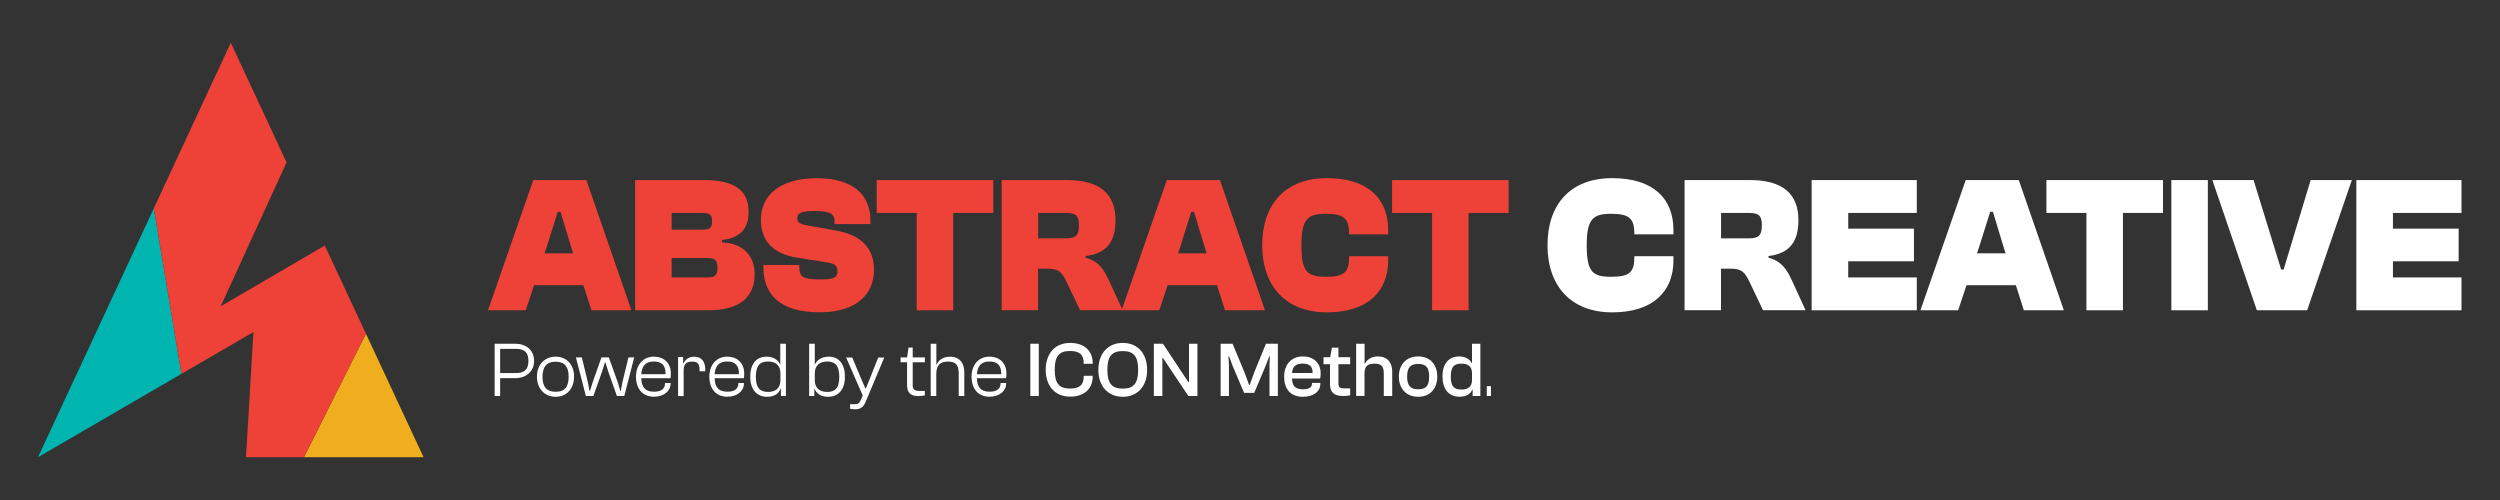 <?xml version="1.0" encoding="UTF-8"?>
<svg id="Layer_1" xmlns="http://www.w3.org/2000/svg" version="1.1" viewBox="0 0 350 70">
  <rect x="0" y="0" width="350" height="70" fill="#333333" stroke="none"/>
  <!-- Generator: Adobe Illustrator 29.8.1, SVG Export Plug-In . SVG Version: 2.1.1 Build 2)  -->
  <defs>
    <style>
      .st0 {
        fill: #00b4af;
      }

      .st1 {
        fill: #fff;
      }

      .st2 {
        fill: #f0ad1e;
      }

      .st3 {
        fill: #ee4137;
      }
    </style>
  </defs>
  <g>
    <path class="st1" d="M69.25,55.44v-7.32h2.86c1.53,0,2.66.88,2.66,2.4s-1.13,2.42-2.66,2.42h-2.09v2.5h-.78ZM70.02,48.83v3.4h2.21c1.19,0,1.75-.5,1.75-1.7s-.56-1.69-1.75-1.69h-2.21Z"/>
    <path class="st1" d="M75.17,52.74c0-1.64,1.04-2.81,2.62-2.81s2.58,1.17,2.58,2.81-1.01,2.81-2.58,2.81-2.62-1.17-2.62-2.81ZM79.61,52.74c0-1.34-.51-2.1-1.81-2.1s-1.85.75-1.85,2.1.52,2.11,1.85,2.11,1.81-.76,1.81-2.11Z"/>
    <path class="st1" d="M82.02,55.44l-1.39-5.4h.83l.85,3.52.22,1.17h.07l.36-1.17,1.24-3.52h1.04l1.26,3.52.34,1.17h.07l.22-1.17.85-3.52h.81l-1.39,5.4h-1.03l-1.21-3.41-.4-1.28h-.07l-.4,1.28-1.22,3.41h-1.03Z"/>
    <path class="st1" d="M89.04,52.74c0-1.64.97-2.81,2.51-2.81,1.3,0,2.37.79,2.37,2.38,0,.25-.02.49-.05.64h-4.09c.03,1.19.5,1.89,1.79,1.89,1.09,0,1.53-.49,1.53-1.15v-.07h.78v.08c0,1.04-.94,1.84-2.32,1.84-1.66,0-2.52-1.17-2.52-2.81ZM89.78,52.39h3.4c.04-1.28-.59-1.78-1.65-1.78-1.2,0-1.68.69-1.75,1.78Z"/>
    <path class="st1" d="M94.93,55.44v-5.46h.71v.91h.05c.17-.5.7-.95,1.5-.95,1.11,0,1.54.8,1.54,1.73v.31h-.79v-.19c0-.84-.26-1.17-1.04-1.17-.84,0-1.19.38-1.19,1.26v3.57h-.79Z"/>
    <path class="st1" d="M99.31,52.74c0-1.64.97-2.81,2.51-2.81,1.3,0,2.37.79,2.37,2.38,0,.25-.02.49-.05.64h-4.09c.03,1.19.5,1.89,1.79,1.89,1.09,0,1.53-.49,1.53-1.15v-.07h.78v.08c0,1.04-.94,1.84-2.32,1.84-1.66,0-2.52-1.17-2.52-2.81ZM100.05,52.39h3.4c.04-1.28-.59-1.78-1.65-1.78-1.2,0-1.68.69-1.75,1.78Z"/>
    <path class="st1" d="M105.03,52.74c0-1.71.81-2.81,2.28-2.81,1.04,0,1.7.55,1.93,1.14v-2.95h.79v7.32h-.7v-1.04h-.04c-.24.68-.87,1.15-1.89,1.15-1.52,0-2.37-1.1-2.37-2.81ZM107.54,54.87c1.07,0,1.72-.56,1.72-1.66v-.93c0-1.11-.64-1.67-1.72-1.67s-1.72.48-1.72,2.13.64,2.13,1.72,2.13Z"/>
    <path class="st1" d="M113.28,55.44v-7.32h.79v2.95c.24-.59.91-1.14,1.95-1.14,1.48,0,2.27,1.1,2.27,2.81s-.84,2.81-2.36,2.81c-1.02,0-1.66-.47-1.9-1.15h-.03v1.04h-.71ZM115.8,54.87c1.06,0,1.7-.48,1.7-2.13s-.66-2.13-1.7-2.13-1.73.56-1.73,1.67v.93c0,1.1.66,1.66,1.73,1.66Z"/>
    <path class="st1" d="M119.01,57.22v-.63h.61c.49,0,.66-.1.85-.52l.31-.7-2.32-5.32h.85l1.27,3.01.57,1.32h.07l.54-1.32,1.19-3.01h.85l-2.63,6.26c-.35.82-.86.99-1.45.99-.26,0-.55-.04-.7-.08Z"/>
    <path class="st1" d="M126.99,53.91v-3.19h-.91v-.68h.92l.19-1.38h.59v1.38h1.7v.68h-1.7v3.23c0,.63.3.78.99.78h.71v.63c-.19.03-.52.09-.92.09-.99,0-1.57-.39-1.57-1.54Z"/>
    <path class="st1" d="M130.3,55.44v-7.32h.79v2.93h.04c.21-.51.76-1.11,1.86-1.11,1.41,0,2.01.94,2.01,2.17v3.33h-.78v-3.14c0-1.17-.39-1.68-1.49-1.68s-1.65.5-1.65,1.72v3.1h-.79Z"/>
    <path class="st1" d="M136.02,52.74c0-1.64.97-2.81,2.51-2.81,1.3,0,2.37.79,2.37,2.38,0,.25-.02.49-.05.64h-4.09c.03,1.19.5,1.89,1.79,1.89,1.09,0,1.53-.49,1.53-1.15v-.07h.78v.08c0,1.04-.94,1.84-2.32,1.84-1.66,0-2.52-1.17-2.52-2.81ZM136.77,52.39h3.4c.04-1.28-.59-1.78-1.65-1.78-1.2,0-1.68.69-1.75,1.78Z"/>
    <path class="st1" d="M144.25,55.44v-7.32h1.18v7.32h-1.18Z"/>
    <path class="st1" d="M146.4,51.78c0-2.28,1.29-3.77,3.42-3.77,1.97,0,3.16,1.09,3.16,2.85v.07h-1.26v-.07c0-1.2-.56-1.72-1.93-1.72-1.52,0-2.13.73-2.13,2.63s.61,2.63,2.13,2.63c1.38,0,1.93-.51,1.93-1.72v-.07h1.26v.07c0,1.76-1.19,2.85-3.16,2.85-2.13,0-3.42-1.49-3.42-3.77Z"/>
    <path class="st1" d="M153.77,51.78c0-2.28,1.33-3.77,3.42-3.77s3.41,1.49,3.41,3.77-1.33,3.77-3.41,3.77-3.42-1.49-3.42-3.77ZM159.34,51.78c0-1.9-.63-2.63-2.15-2.63s-2.16.73-2.16,2.63.64,2.63,2.16,2.63,2.15-.73,2.15-2.63Z"/>
    <path class="st1" d="M161.54,55.44v-7.32h1.27l2.78,4.2.78,1.17h.09v-5.37h1.18v7.32h-1.27l-2.76-4.13-.8-1.19h-.08v5.32h-1.18Z"/>
    <path class="st1" d="M170.89,55.44v-7.32h1.67l1.67,4.02.64,1.75h.09l.63-1.75,1.64-4.02h1.67v7.32h-1.17v-4.33l.04-1.22h-.08l-.46,1.22-1.64,3.89h-1.42l-1.65-3.89-.44-1.22h-.1l.07,1.22v4.33h-1.18Z"/>
    <path class="st1" d="M179.78,52.72c0-1.68,1.01-2.82,2.62-2.82,1.46,0,2.49.87,2.49,2.36,0,.28-.03.58-.07.74h-3.94c.04.99.4,1.5,1.54,1.5.91,0,1.26-.31,1.26-.8v-.09h1.17v.1c0,1.11-.97,1.84-2.44,1.84-1.79,0-2.63-1.14-2.63-2.83ZM180.89,52.22h2.87c.04-.93-.46-1.32-1.39-1.32-1.03,0-1.42.48-1.49,1.32Z"/>
    <path class="st1" d="M186.2,53.77v-2.78h-.91v-.98h.93l.25-1.34h.91v1.34h1.64v.98h-1.64v2.72c0,.57.24.67.97.67h.67v.96c-.23.06-.6.1-.97.1-1.21,0-1.85-.45-1.85-1.67Z"/>
    <path class="st1" d="M189.86,55.44v-7.32h1.18v2.8h.04c.25-.49.83-1.02,1.81-1.02,1.42,0,2.02.93,2.02,2.12v3.42h-1.18v-3.15c0-.97-.31-1.38-1.3-1.38s-1.4.37-1.4,1.4v3.12h-1.18Z"/>
    <path class="st1" d="M195.84,52.72c0-1.68,1.04-2.82,2.71-2.82s2.67,1.14,2.67,2.82-1,2.83-2.67,2.83-2.71-1.14-2.71-2.83ZM200.08,52.72c0-1.21-.39-1.77-1.53-1.77s-1.55.56-1.55,1.77.4,1.78,1.55,1.78,1.53-.56,1.53-1.78Z"/>
    <path class="st1" d="M201.94,52.72c0-1.72.83-2.82,2.33-2.82.96,0,1.54.46,1.78.95h.03v-2.73h1.17v7.32h-1.08v-.9h-.04c-.26.62-.86,1-1.79,1-1.55,0-2.39-1.1-2.39-2.83ZM204.59,54.54c.96,0,1.49-.43,1.49-1.33v-.97c0-.91-.52-1.33-1.49-1.33-1.04,0-1.48.48-1.48,1.81s.43,1.82,1.48,1.82Z"/>
    <path class="st1" d="M208.15,55.44v-1.38h.58v1.38h-.58Z"/>
  </g>
  <g>
    <path class="st3" d="M68.32,43.44l6.34-18.23h7.43l6.31,18.23h-5.6l-1.12-3.51h-6.91l-1.17,3.51h-5.28ZM76.24,35.47h4l-.33-1.06-1.44-4.76h-.38l-1.5,4.76-.35,1.06Z"/>
    <path class="st3" d="M88.92,43.44v-18.23h9.69c4.16,0,6.2,1.39,6.2,4.49,0,2.28-1.22,3.67-3.73,3.89v.35c3.07.11,4.57,1.99,4.57,4.44,0,3.18-2.04,5.06-6.5,5.06h-10.23ZM94.03,32.15h4.3c1.06,0,1.36-.24,1.36-1.17,0-.98-.41-1.17-1.47-1.17h-4.19v2.34ZM94.03,38.84h4.92c.98,0,1.5-.13,1.5-1.33s-.46-1.39-1.5-1.39h-4.92v2.72Z"/>
    <path class="st3" d="M106.87,37.45v-.35h5.03v.22c0,1.5.54,1.8,2.99,1.8,1.93,0,2.34-.3,2.34-1.09,0-.84-.27-1.11-1.52-1.31l-3.97-.62c-3.7-.57-5.22-2.53-5.22-5.36,0-3.24,2.48-5.79,7.84-5.79s7.51,2.56,7.51,5.96v.46h-5.03v-.33c0-1.06-.52-1.5-2.8-1.5-1.93,0-2.42.33-2.42,1.01,0,.57.35.82,1.41,1.01l3.97.71c3.86.68,5.36,2.69,5.36,5.52,0,3.18-2.18,5.93-7.64,5.93s-7.84-2.45-7.84-6.26Z"/>
    <path class="st3" d="M128.34,43.44v-13.63h-5.6v-4.6h16.32v4.6h-5.61v13.63h-5.11Z"/>
    <path class="st3" d="M140.23,43.44v-18.23h9.17c4.6,0,6.77,1.96,6.77,5.6,0,2.88-1.11,4.68-4.19,5.03v.24c1.85.49,2.58,1.66,3.29,3.21l1.9,4.14h-5.96l-1.8-3.78c-.76-1.58-1.12-2.04-2.83-2.04h-1.25v5.82h-5.11ZM145.34,33.37h3.86c1.44,0,1.85-.41,1.85-1.85,0-1.33-.41-1.71-1.85-1.71h-3.86v3.56Z"/>
    <path class="st3" d="M157.02,43.44l6.34-18.23h7.43l6.31,18.23h-5.6l-1.12-3.51h-6.91l-1.17,3.51h-5.28ZM164.93,35.47h4l-.33-1.06-1.44-4.76h-.38l-1.5,4.76-.35,1.06Z"/>
    <path class="st3" d="M176.71,34.33c0-5.69,3.18-9.39,9.06-9.39s8.57,2.99,8.57,7.24v.63h-5.47v-.08c0-2.1-.68-2.8-3.21-2.8s-3.46.63-3.46,4.41.84,4.41,3.46,4.41,3.21-.71,3.21-2.8v-.08h5.47v.62c0,4.25-2.8,7.24-8.57,7.24s-9.06-3.7-9.06-9.39Z"/>
    <path class="st3" d="M200.49,43.44v-13.63h-5.6v-4.6h16.32v4.6h-5.61v13.63h-5.11Z"/>
    <path class="st1" d="M216.65,34.33c0-5.69,3.18-9.39,9.06-9.39s8.57,2.99,8.57,7.24v.63h-5.47v-.08c0-2.1-.68-2.8-3.21-2.8s-3.46.63-3.46,4.41.84,4.41,3.46,4.41,3.21-.71,3.21-2.8v-.08h5.47v.62c0,4.25-2.8,7.24-8.57,7.24s-9.06-3.7-9.06-9.39Z"/>
    <path class="st1" d="M235.84,43.44v-18.23h9.17c4.6,0,6.77,1.96,6.77,5.6,0,2.88-1.11,4.68-4.19,5.03v.24c1.85.49,2.58,1.66,3.29,3.21l1.9,4.14h-5.96l-1.8-3.78c-.76-1.58-1.12-2.04-2.83-2.04h-1.25v5.82h-5.11ZM240.95,33.37h3.86c1.44,0,1.85-.41,1.85-1.85,0-1.33-.41-1.71-1.85-1.71h-3.86v3.56Z"/>
    <path class="st1" d="M253.63,43.44v-18.23h14.72v4.6h-9.6v2.2h9.2v4.57h-9.2v2.26h9.6v4.6h-14.72Z"/>
    <path class="st1" d="M268.86,43.44l6.34-18.23h7.43l6.31,18.23h-5.6l-1.12-3.51h-6.91l-1.17,3.51h-5.28ZM276.78,35.47h4l-.33-1.06-1.44-4.76h-.38l-1.5,4.76-.35,1.06Z"/>
    <path class="st1" d="M292.1,43.44v-13.63h-5.6v-4.6h16.32v4.6h-5.61v13.63h-5.11Z"/>
    <path class="st1" d="M303.99,43.44v-18.23h5.11v18.23h-5.11Z"/>
    <path class="st1" d="M315.96,43.44l-6.23-18.23h5.77l3.86,12.52h.35l3.78-12.52h5.77l-6.26,18.23h-7.05Z"/>
    <path class="st1" d="M329.89,43.44v-18.23h14.72v4.6h-9.6v2.2h9.2v4.57h-9.2v2.26h9.6v4.6h-14.72Z"/>
  </g>
  <g>
    <polygon class="st0" points="5.32 64.01 25.4 52.34 21.53 29.17 5.32 64.01"/>
    <polygon class="st2" points="51.23 46.72 42.55 64.01 59.3 64.01 51.23 46.72"/>
    <polygon class="st3" points="45.47 34.38 30.9 42.88 40.12 22.74 32.31 5.99 21.53 29.17 25.4 52.34 35.48 46.49 34.44 64.01 42.55 64.01 51.23 46.72 45.47 34.38"/>
  </g>
</svg>